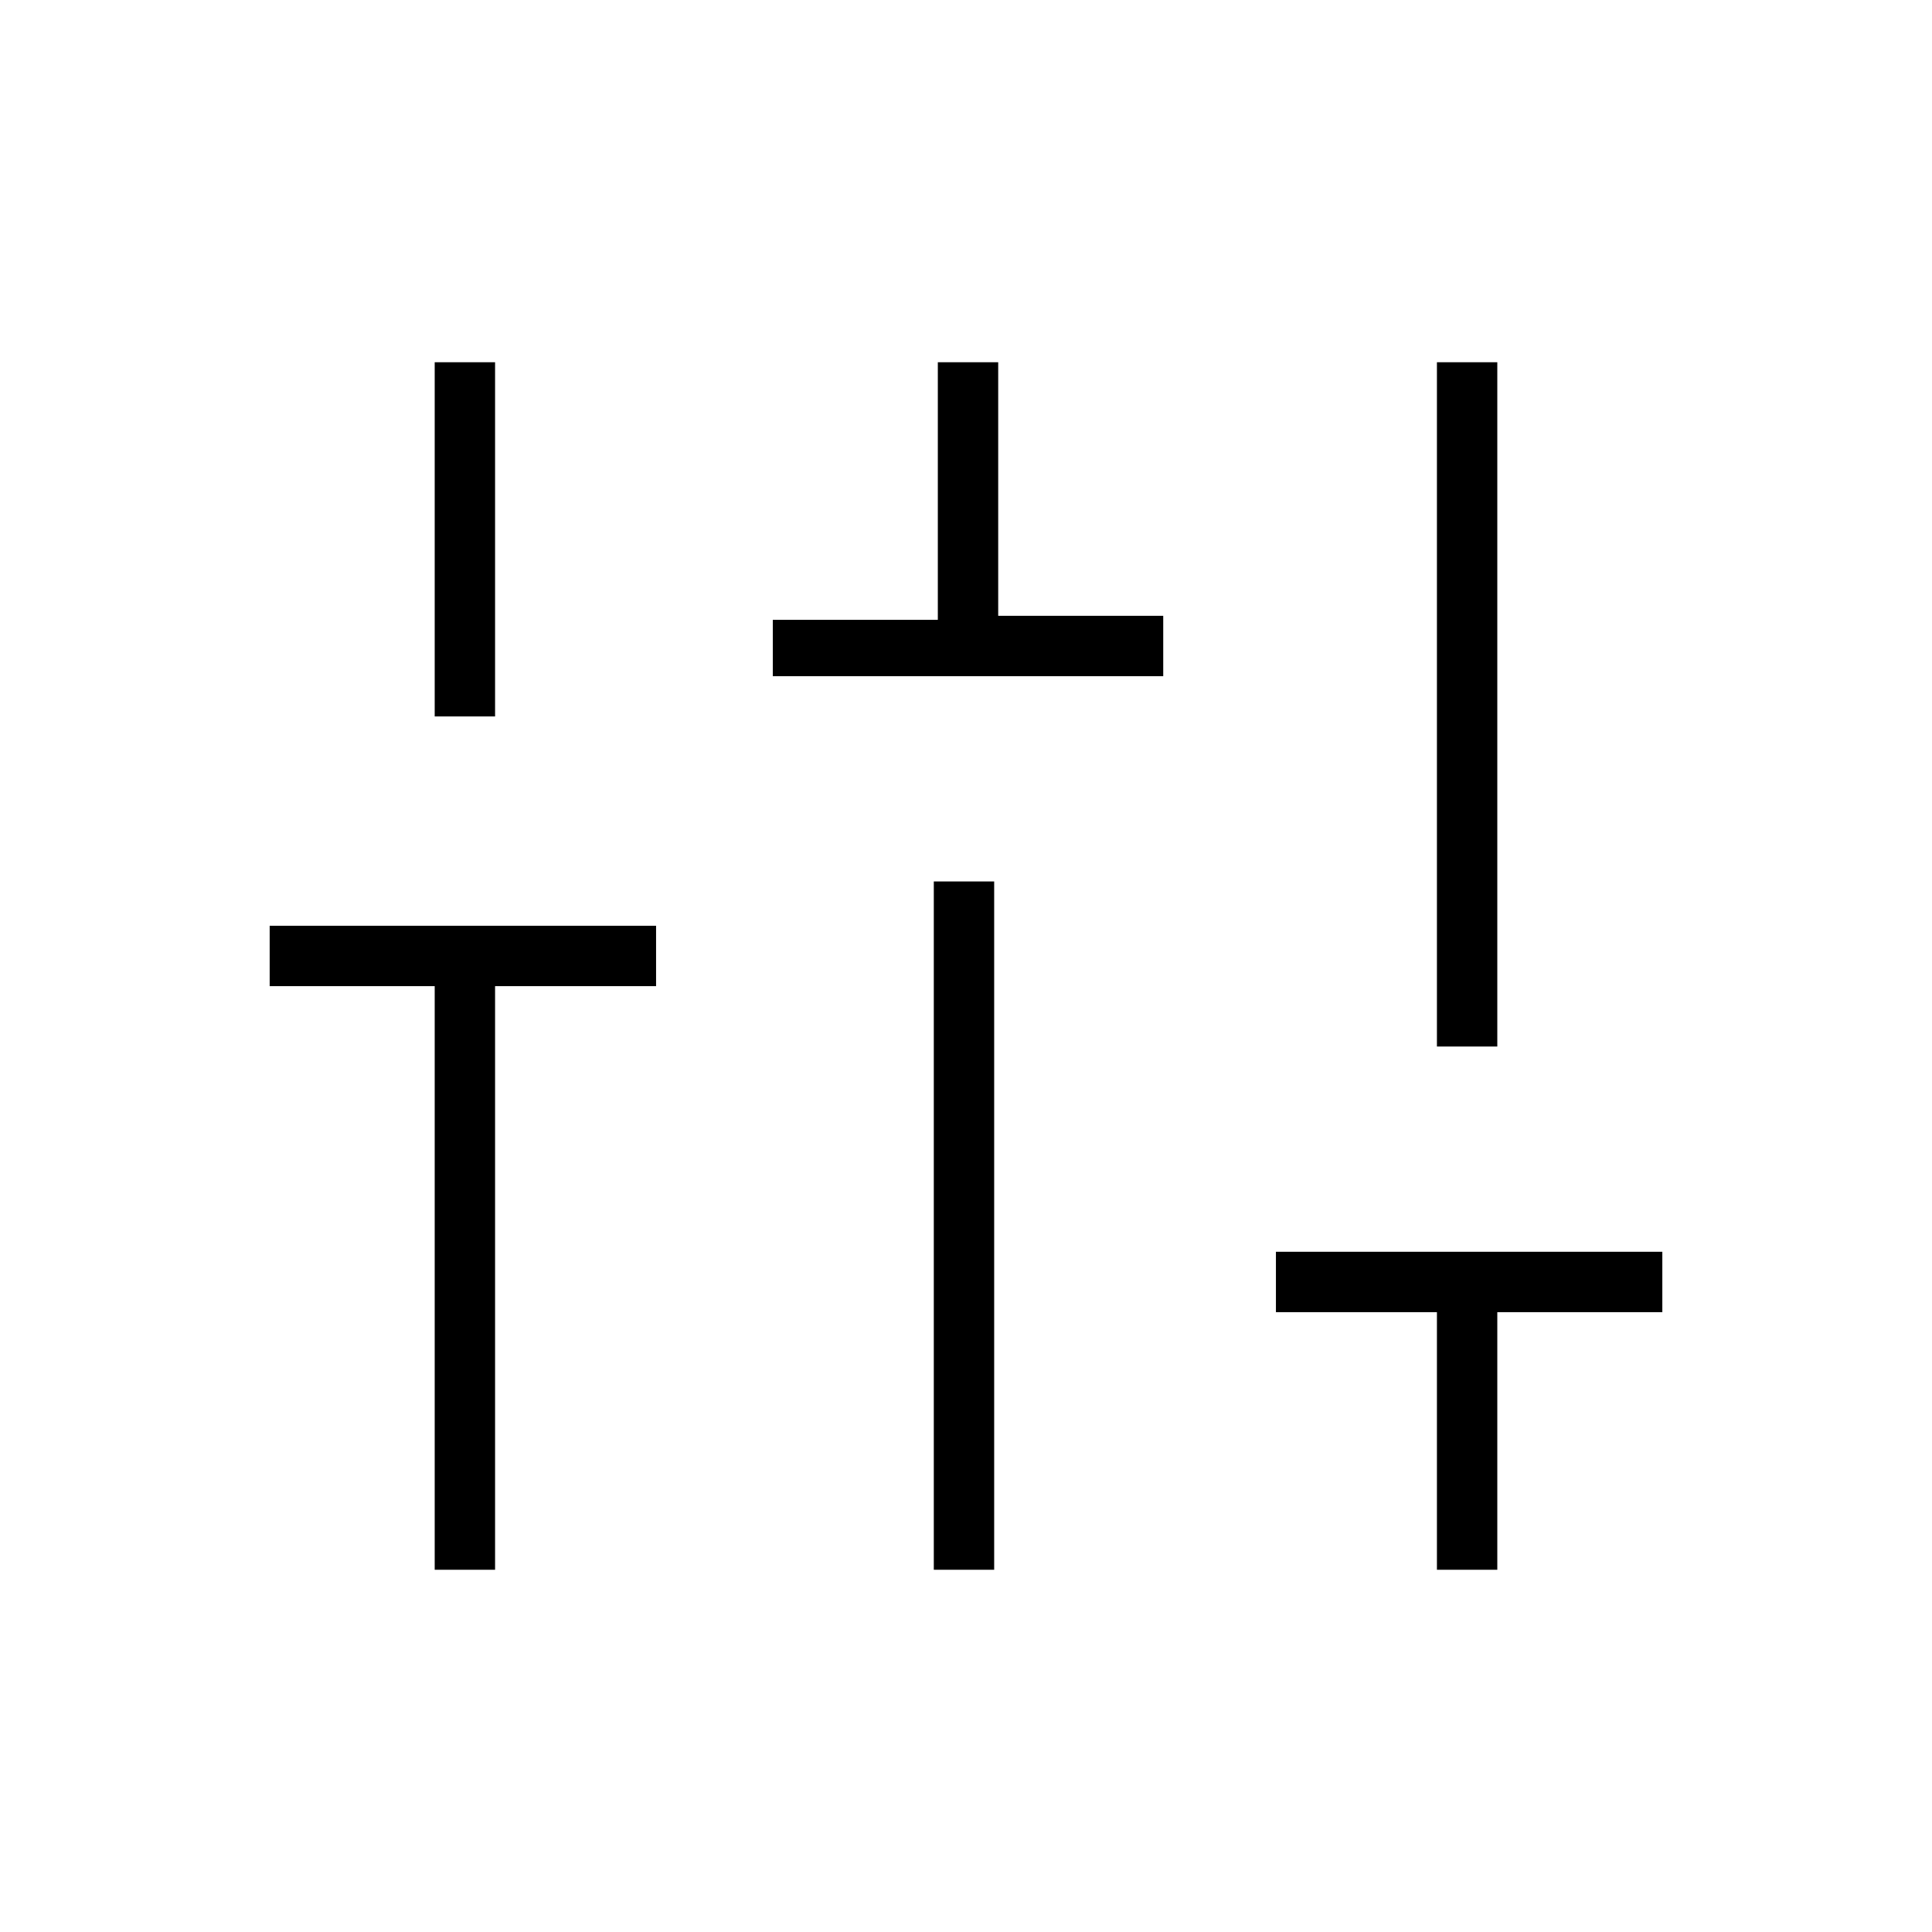 <?xml version="1.0" encoding="utf-8"?>
<!-- Generator: Adobe Illustrator 26.3.1, SVG Export Plug-In . SVG Version: 6.00 Build 0)  -->
<svg version="1.1" id="Слой_1" xmlns="http://www.w3.org/2000/svg" xmlns:xlink="http://www.w3.org/1999/xlink" x="0px" y="0px"
	 viewBox="0 0 48 48" style="enable-background:new 0 0 48 48;" xml:space="preserve">
<path d="M10.8,39V24.5H6.7V23h9.6v1.5h-4V39H10.8z M10.8,17.8V9h1.5v8.8H10.8z M19.2,16.9v-1.5h4.1V9h1.5v6.3h4.1v1.5h-9.7V16.9z
	 M23.2,39V21.9h1.5V39H23.2z M35.7,39v-6.4h-4v-1.5h9.6v1.5h-4.1V39H35.7z M35.7,26V9h1.5v17H35.7z"/>
</svg>
